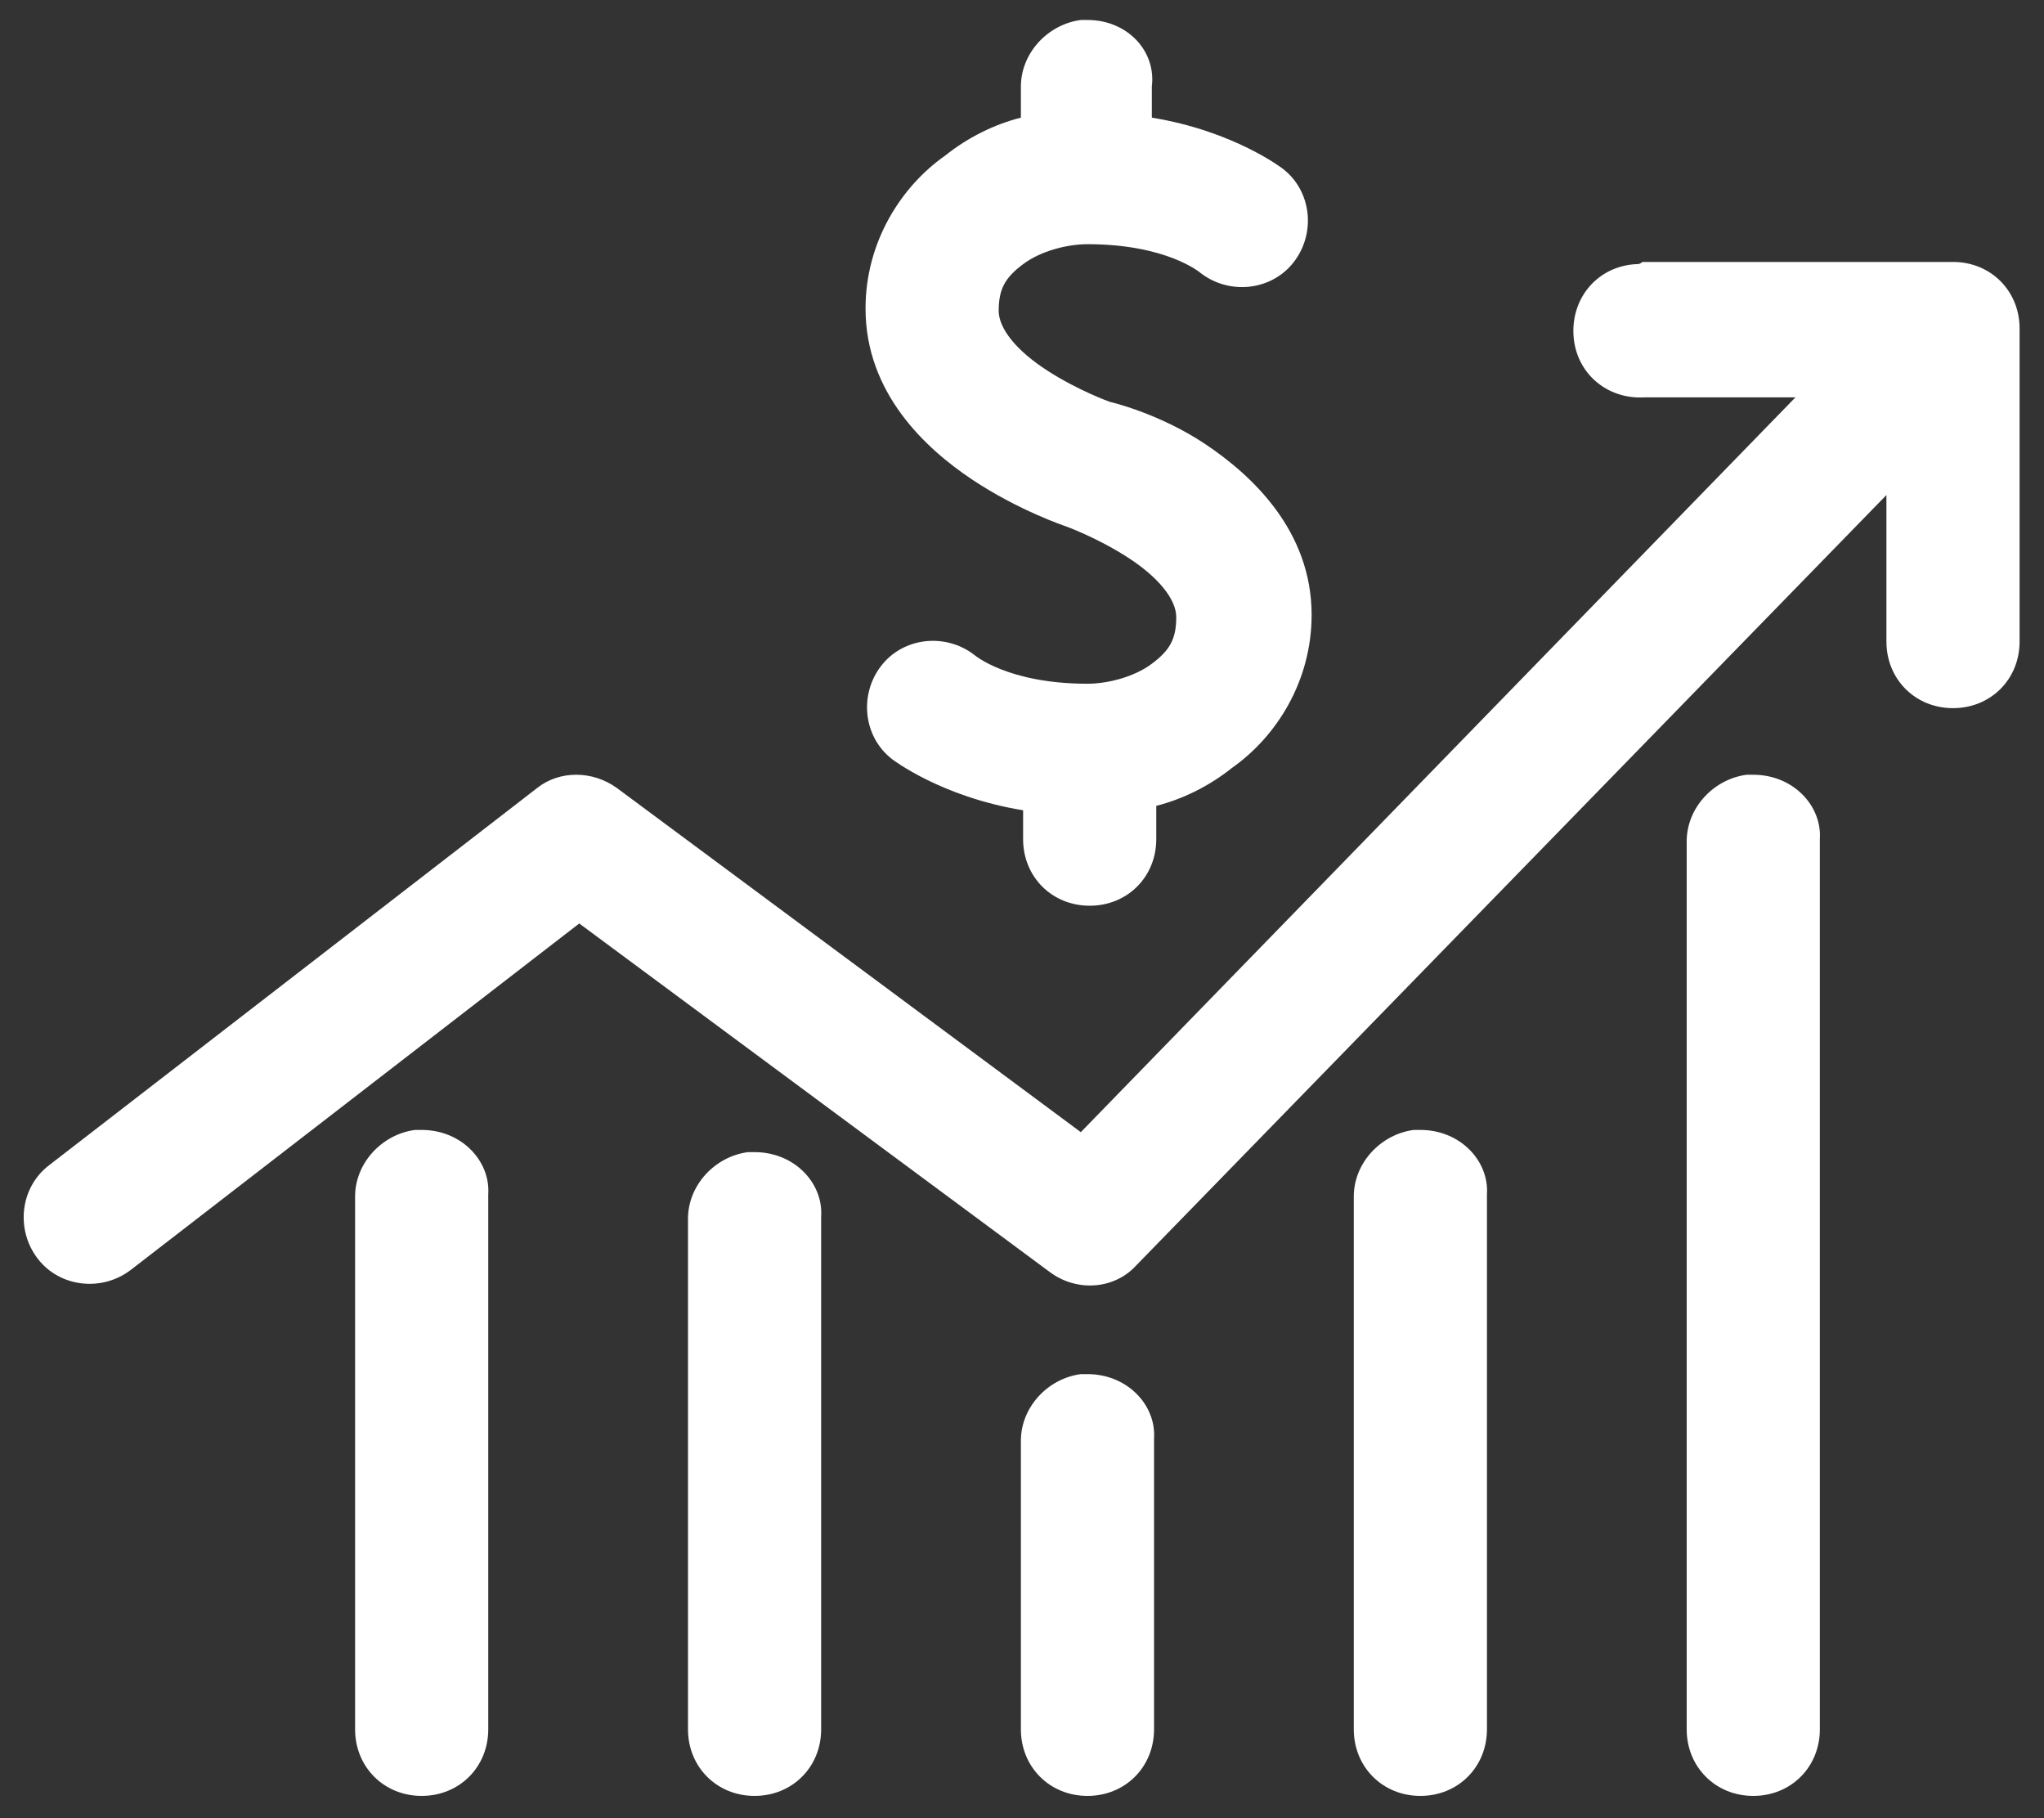 <?xml version="1.0" encoding="utf-8"?>
<!-- Generator: Adobe Illustrator 21.1.0, SVG Export Plug-In . SVG Version: 6.00 Build 0)  -->
<svg version="1.1"
	 id="Capa_1" xmlns:cc="http://creativecommons.org/ns#" xmlns:dc="http://purl.org/dc/elements/1.1/" xmlns:inkscape="http://www.inkscape.org/namespaces/inkscape" xmlns:rdf="http://www.w3.org/1999/02/22-rdf-syntax-ns#" xmlns:sodipodi="http://sodipodi.sourceforge.net/DTD/sodipodi-0.dtd" xmlns:svg="http://www.w3.org/2000/svg"
	 xmlns="http://www.w3.org/2000/svg" xmlns:xlink="http://www.w3.org/1999/xlink" x="0px" y="0px" viewBox="0 0 92.1 81.9"
	 style="enable-background:new 0 0 92.1 81.9;" xml:space="preserve">
<rect x="0" y="0" width="92.1" height="81.9" fill="#333333" stroke="none"/>
<style type="text/css">
	.st0{fill:#FFFFFF;}
</style>
<path class="st0" d="M49,0.9c-0.1,0-0.2,0-0.3,0c-1.5,0.2-2.7,1.5-2.7,3v1.4c-1.2,0.3-2.4,0.9-3.4,1.7c-2,1.4-3.6,3.9-3.6,6.9
	c0,3.8,2.7,6.3,4.8,7.7c2.1,1.4,4.2,2.1,4.2,2.1s1.4,0.5,2.8,1.4s2.2,1.9,2.2,2.7c0,1-0.3,1.5-1.1,2.1s-2,0.9-2.9,0.9
	c-3.6,0-5.1-1.3-5.1-1.3c-1.3-1-3.2-0.8-4.2,0.5c-1,1.3-0.8,3.2,0.5,4.2c0,0,0,0,0,0c0,0,2.2,1.7,5.9,2.3v1.3c0,1.7,1.3,3,3,3
	c1.7,0,3-1.3,3-3c0,0,0-0.1,0-0.1v-1.4c1.2-0.3,2.4-0.9,3.4-1.7c2-1.4,3.6-3.9,3.6-6.9c0-3.8-2.7-6.3-4.8-7.7S50,18.1,50,18.1
	s-1.4-0.5-2.8-1.4c-1.4-0.9-2.2-1.9-2.2-2.7c0-1,0.3-1.5,1.1-2.1s2-0.9,2.9-0.9c3.6,0,5.1,1.3,5.1,1.3c1.3,1,3.2,0.8,4.2-0.5
	c1-1.3,0.8-3.2-0.5-4.2c0,0,0,0,0,0c0,0-2.2-1.7-5.9-2.3V3.9C52.1,2.3,50.8,0.9,49,0.9C49.1,0.9,49,0.9,49,0.9z M73.7,11.9
	c-1.7,0.1-2.9,1.5-2.8,3.2s1.5,2.9,3.2,2.8l0,0h6.8L48.7,51L27.8,35.5c-1.1-0.8-2.6-0.8-3.6,0l-22,17c-1.3,1-1.5,2.9-0.5,4.2
	s2.9,1.5,4.2,0.5l20.2-15.6l21.2,15.7c1.2,0.9,2.9,0.8,3.9-0.3L85,22.3v6.6c0,1.7,1.3,3,3,3c1.7,0,3-1.3,3-3c0,0,0-0.1,0-0.1v-14
	c0-1.7-1.3-3-3-3H74C73.9,11.9,73.8,11.9,73.7,11.9z M79,34.9c-0.1,0-0.2,0-0.3,0c-1.5,0.2-2.7,1.5-2.7,3v40c0,1.7,1.3,3,3,3
	c1.7,0,3-1.3,3-3c0,0,0-0.1,0-0.1v-40C82.1,36.3,80.8,34.9,79,34.9C79.1,34.9,79,34.9,79,34.9z M19,50.9c-0.1,0-0.2,0-0.3,0
	c-1.5,0.2-2.7,1.5-2.7,3v24c0,1.7,1.3,3,3,3c1.7,0,3-1.3,3-3c0,0,0-0.1,0-0.1v-24C22.1,52.3,20.8,50.9,19,50.9
	C19.1,50.9,19,50.9,19,50.9z M64,50.9c-0.1,0-0.2,0-0.3,0c-1.5,0.2-2.7,1.5-2.7,3v24c0,1.7,1.3,3,3,3c1.7,0,3-1.3,3-3
	c0,0,0-0.1,0-0.1v-24C67.1,52.3,65.8,50.9,64,50.9C64.1,50.9,64,50.9,64,50.9z M34,51.9c-0.1,0-0.2,0-0.3,0c-1.5,0.2-2.7,1.5-2.7,3
	v23c0,1.7,1.3,3,3,3c1.7,0,3-1.3,3-3c0,0,0-0.1,0-0.1v-23C37.1,53.3,35.8,51.9,34,51.9C34.1,51.9,34,51.9,34,51.9z M49,61.9
	c-0.1,0-0.2,0-0.3,0c-1.5,0.2-2.7,1.5-2.7,3v13c0,1.7,1.3,3,3,3c1.7,0,3-1.3,3-3c0,0,0-0.1,0-0.1v-13C52.1,63.3,50.8,61.9,49,61.9
	C49.1,61.9,49,61.9,49,61.9z"/>
</svg>
